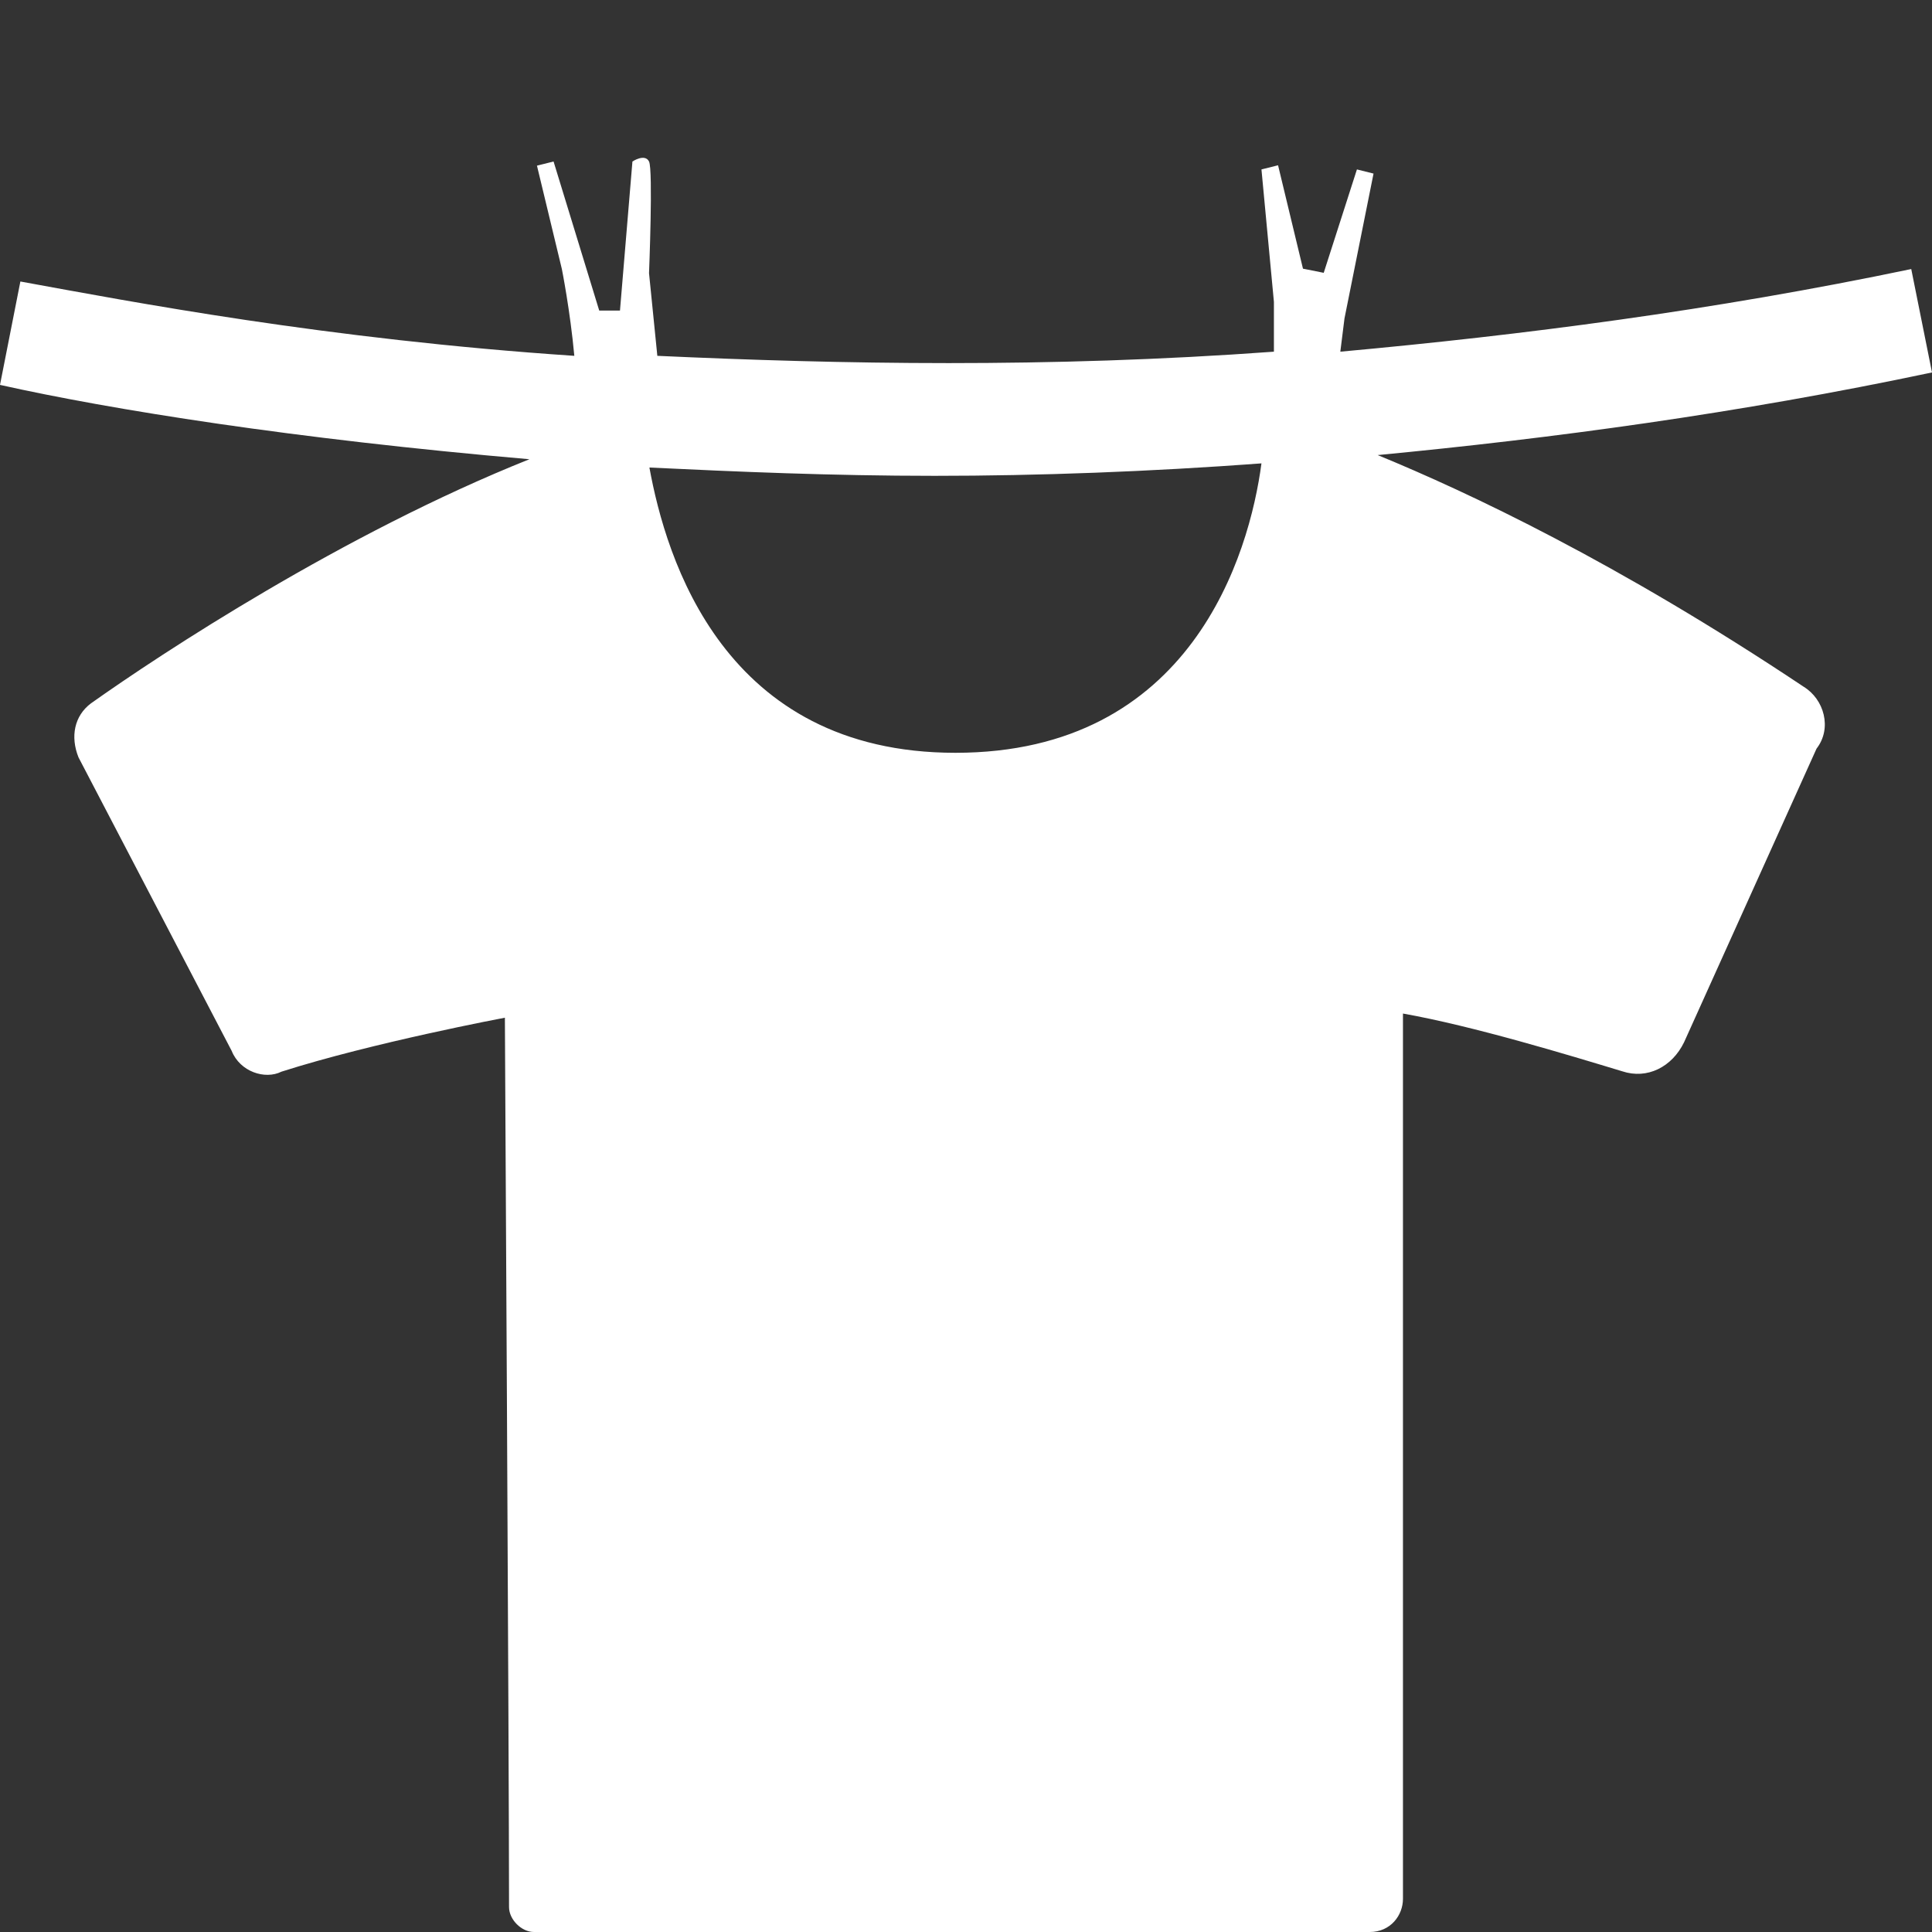 <?xml version="1.0" encoding="UTF-8" standalone="no"?><svg aria-hidden="true" focusable="false" data-prefix="ds" data-icon="clothes-hanging" class="svg-inline--fa fa-clothes-hanging fa-w-16 fa-fw Filter_ItemIcon__1Ial8" role="img" xmlns="http://www.w3.org/2000/svg" viewBox="0 0 512 512">
      <rect x="0" y="0" width="512" height="512" fill="#333333" stroke="none"/>
      <path fill="#FFFFFF" d="M478,182c-49.3-32.9-88.8-51.5-112.9-61.4c46-4.4,95.4-11,146.9-21.9l-5.5-27.4c-52.6,11-103.1,17.5-151.3,21.9l1.1-8.8  l7.7-38.4l-4.4-1.1l-8.8,27.4l-5.5-1.1l-6.6-27.4l-4.4,1.1l3.3,35.1v13.2c-60.3,4.4-115.1,3.3-163.4,1.1l-2.2-21.9  c0,0,1.1-27.4,0-29.6c-1.1-2.2-4.4,0-4.4,0l-3.3,39.5h-5.5l-12.1-39.5l-4.4,1.1l6.6,27.4c0,0,2.2,11,3.3,23  C86.6,89.9,35,80,5.4,74.6L0,102c29.6,6.6,77.8,14.3,140.3,19.7c-49.3,19.7-97.6,51.5-116.2,64.7c-4.4,3.3-5.5,8.8-3.3,14.3  l40.6,77.8c2.2,5.5,8.8,7.7,13.2,5.5c24.1-7.7,59.2-14.3,59.2-14.3s1.1,197.3,1.1,235.7c0,3.3,3.3,6.6,6.6,6.6h221.5  c5.5,0,8.8-4.4,8.8-8.8V268.6c18.6,3.3,43.9,11,58.1,15.3c6.6,2.2,13.2-1.1,16.4-7.7l35.1-77.8C485.6,193,483.4,185.3,478,182z   M253.2,199.5c-61.4,0-76.7-51.5-81.1-75.6c23,1.1,48.2,2.2,75.6,2.2s57-1.1,86.6-3.3C331.1,146.9,315.7,199.5,253.2,199.5z"></path>
   </svg>